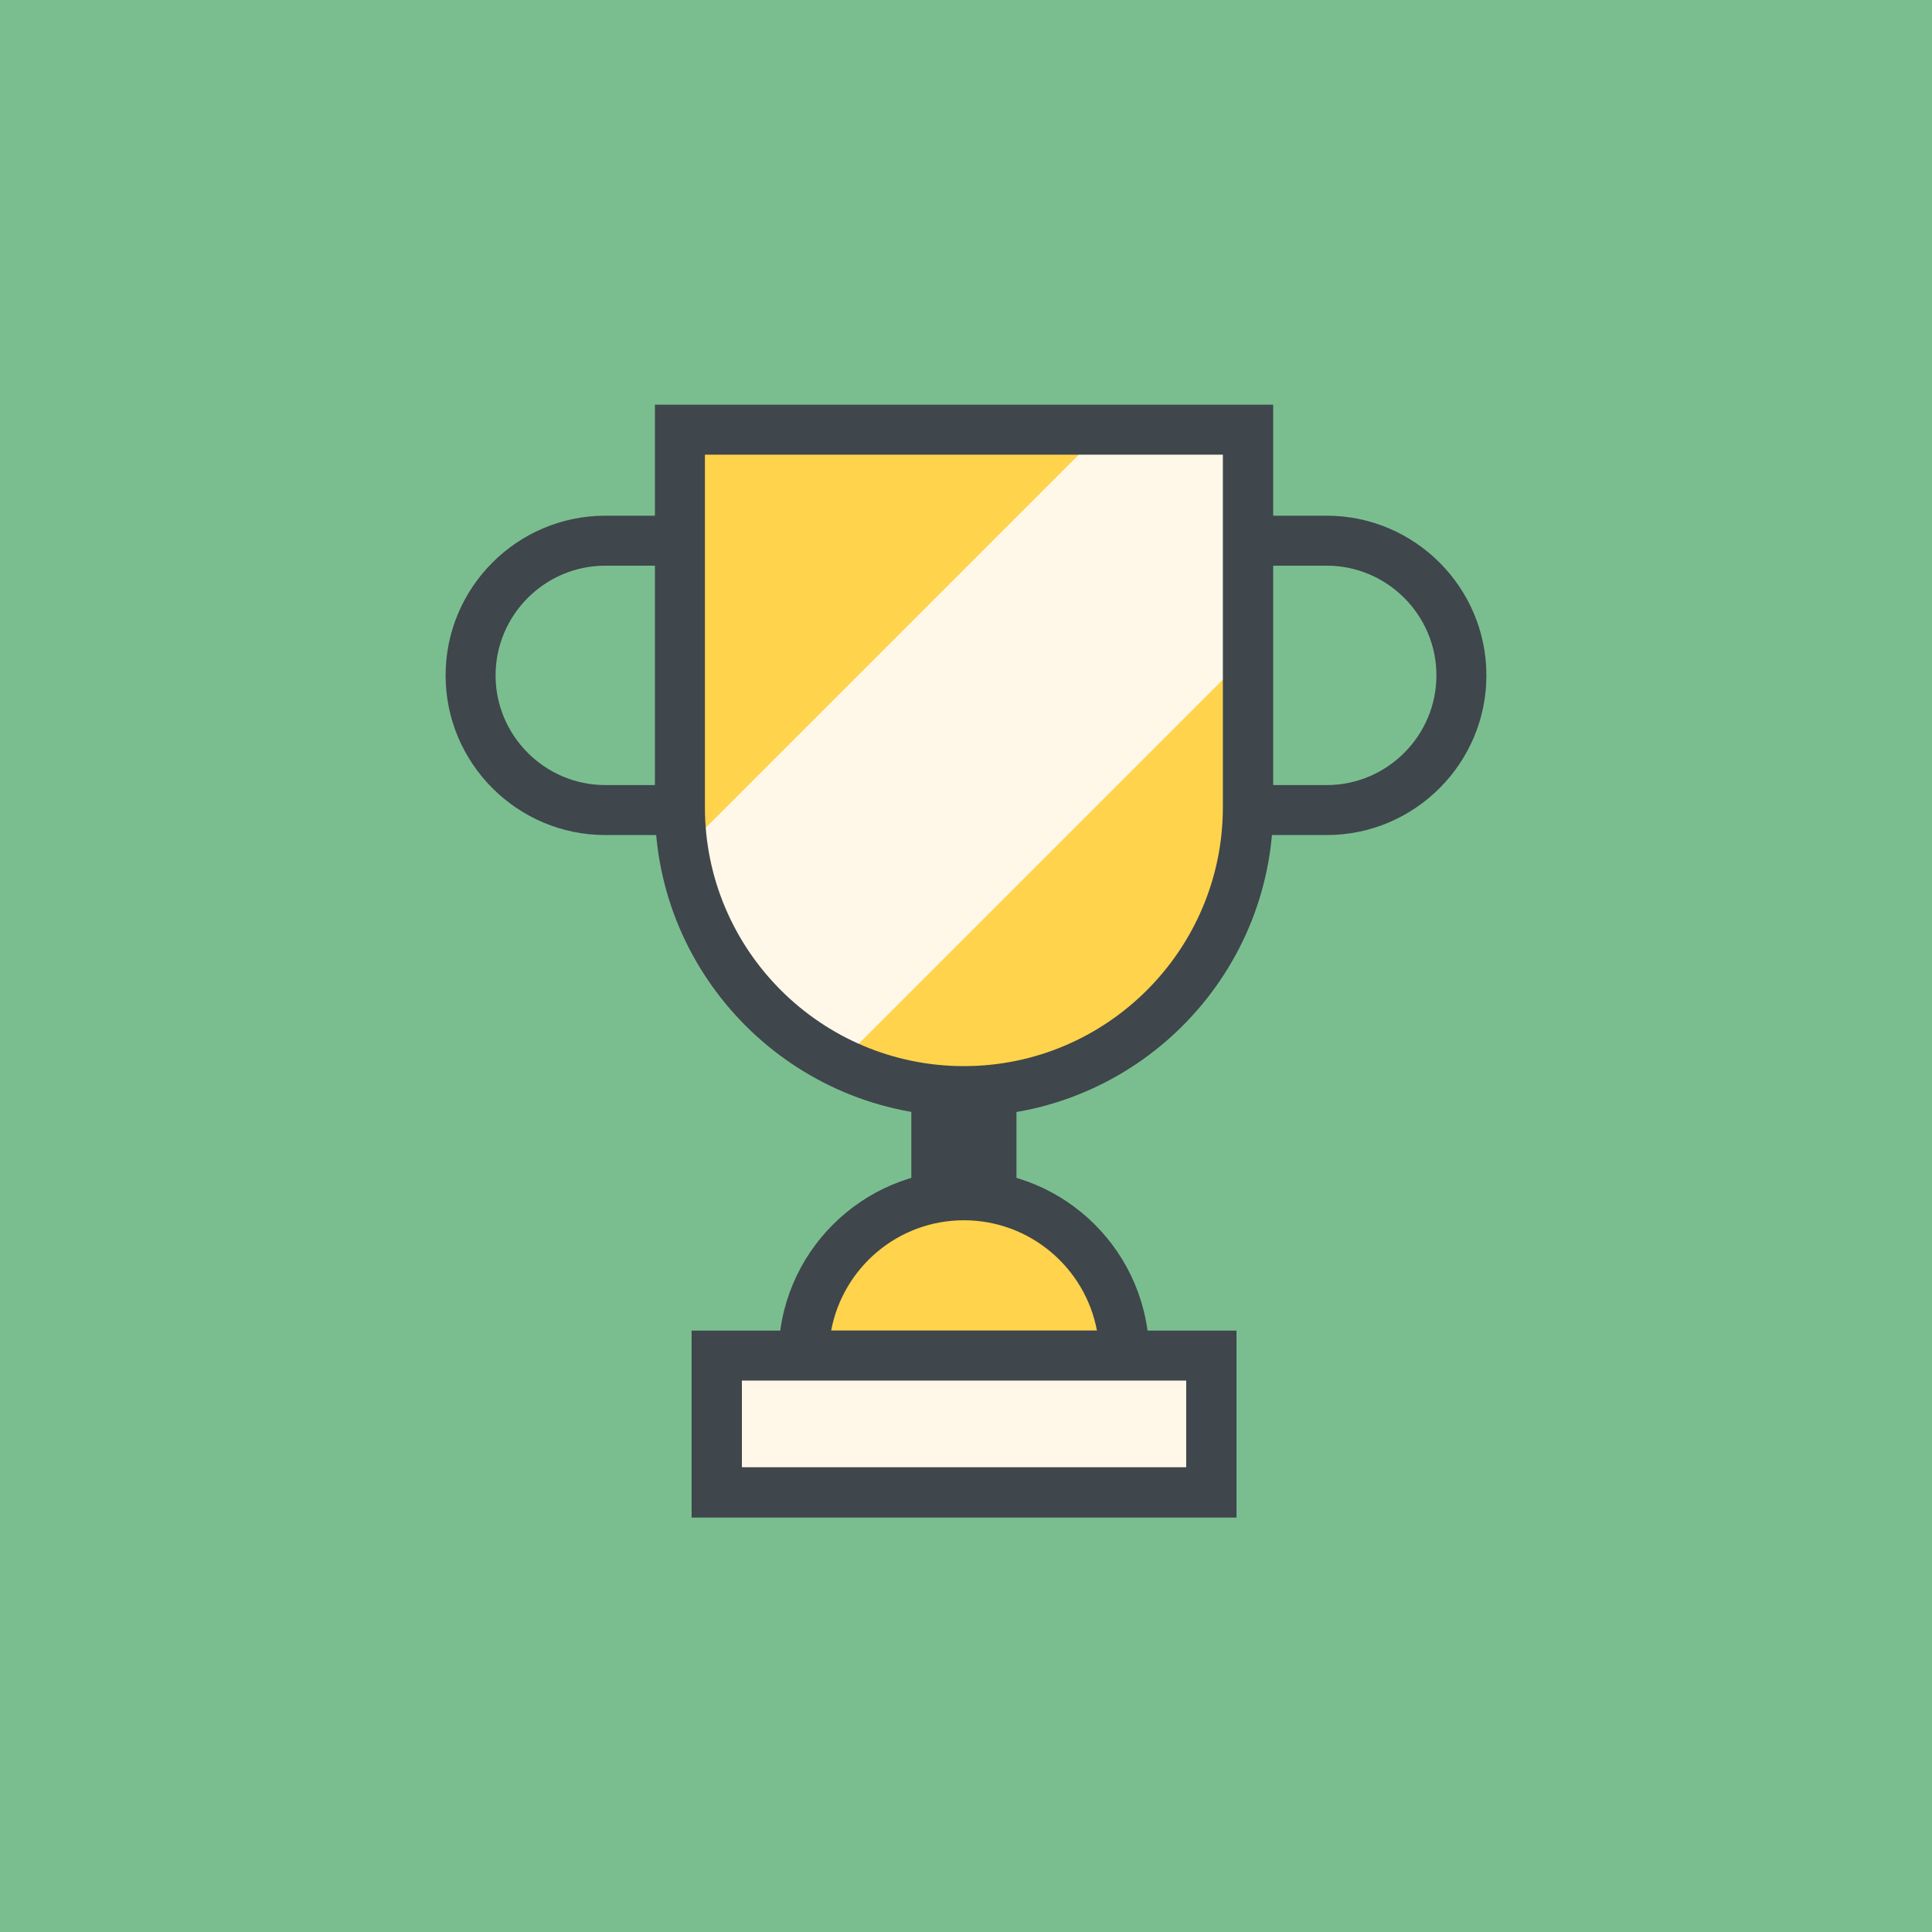 <?xml version="1.0" encoding="utf-8"?>
<!-- Generator: Adobe Illustrator 18.1.1, SVG Export Plug-In . SVG Version: 6.00 Build 0)  -->
<svg version="1.1" id="Layer_1" xmlns="http://www.w3.org/2000/svg" xmlns:xlink="http://www.w3.org/1999/xlink" x="0px" y="0px"
	 viewBox="0 0 595.3 595.3" enable-background="new 0 0 595.3 595.3" xml:space="preserve">
<rect y="0" fill="#7ABE90" width="595.3" height="595.3"/>
<g>
	<path fill="#3F464C" d="M408.8,257.3h-96c-27.1,0-49.2-22.1-49.2-49.2s22.1-49.2,49.2-49.2h96c27.1,0,49.2,22.1,49.2,49.2
		S435.9,257.3,408.8,257.3z M312.8,174.3c-18.6,0-33.8,15.2-33.8,33.8s15.2,33.8,33.8,33.8h96c18.6,0,33.8-15.2,33.8-33.8
		s-15.2-33.8-33.8-33.8H312.8z"/>
</g>
<g>
	<path fill="#3F464C" d="M282.5,257.3h-96c-27.1,0-49.2-22.1-49.2-49.2s22.1-49.2,49.2-49.2h96c27.1,0,49.2,22.1,49.2,49.2
		S309.6,257.3,282.5,257.3z M186.5,174.3c-18.6,0-33.8,15.2-33.8,33.8s15.2,33.8,33.8,33.8h96c18.6,0,33.8-15.2,33.8-33.8
		s-15.2-33.8-33.8-33.8H186.5z"/>
</g>
<g>
	<path fill="#FFD34B" d="M297.1,336.3L297.1,336.3c-48.4,0-87.6-39.2-87.6-87.6V132.4h175.1v116.3
		C384.6,297.1,345.4,336.3,297.1,336.3z"/>
	<path fill="#FFF8E9" d="M384.6,132.4h-44.5L210.5,262c4.4,28.9,22.9,53.1,48.2,65.5l125.9-125.9V132.4z"/>
	<path fill="#3F464C" d="M297.1,344c-52.5,0-95.3-42.7-95.3-95.3V124.7h190.5v124.1C392.3,301.3,349.6,344,297.1,344z M217.2,140.1
		v108.6c0,44,35.8,79.8,79.8,79.8s79.8-35.8,79.8-79.8V140.1H217.2z"/>
</g>
<g>
	<line fill="#FFD34B" x1="297.1" y1="336.3" x2="297.1" y2="381.1"/>
	<rect x="280.8" y="336.3" fill="#3F464C" width="32.4" height="44.8"/>
</g>
<g>
	<path fill="#FFD34B" d="M297.1,368.3c-27.3,0-49.4,22.1-49.4,49.4h98.8C346.5,390.4,324.3,368.3,297.1,368.3z"/>
	<path fill="#3F464C" d="M354.2,425.4H239.9v-7.7c0-31.5,25.6-57.1,57.1-57.1c31.5,0,57.1,25.6,57.1,57.1V425.4z M256.1,410H338
		c-3.6-19.3-20.6-34-41-34S259.7,390.7,256.1,410z"/>
</g>
<g>
	<rect x="220.8" y="417.7" fill="#FFF8E9" width="152.4" height="42.1"/>
	<path fill="#3F464C" d="M381,467.6H213.1V410H381V467.6z M228.6,452.1h136.9v-26.7H228.6V452.1z"/>
</g>
</svg>
